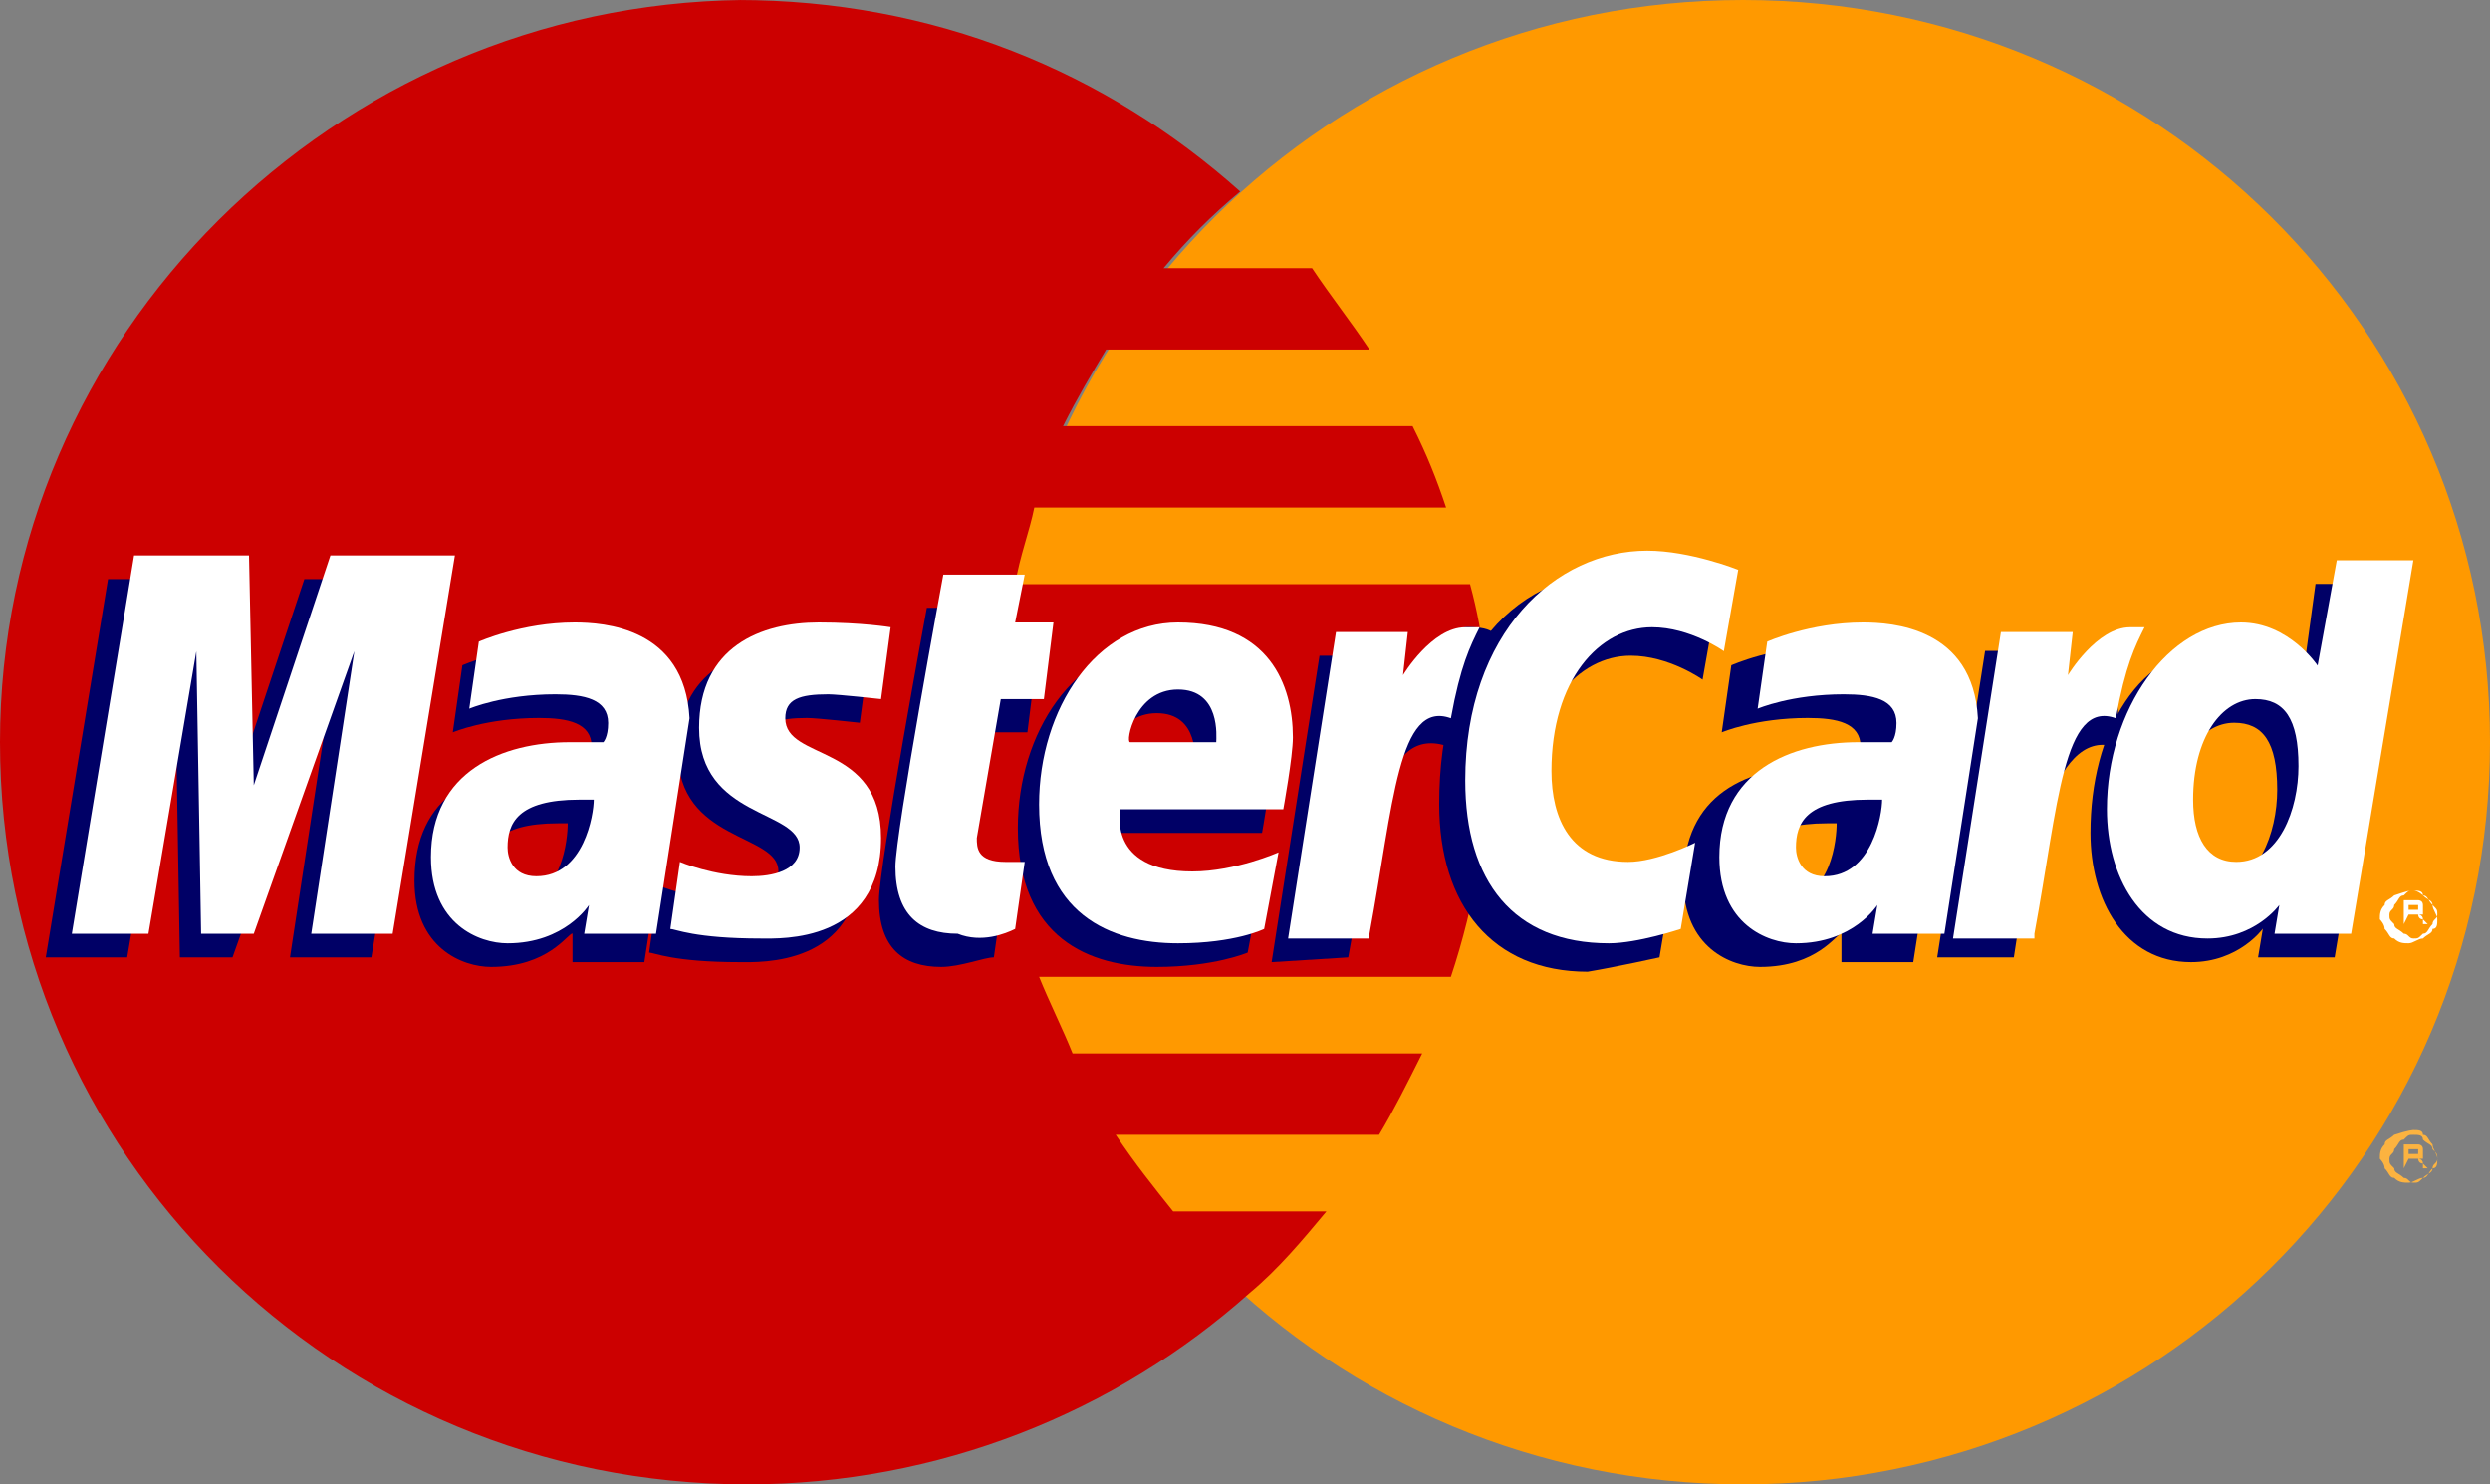 <?xml version="1.0" encoding="utf-8"?>
<!-- Generator: Adobe Illustrator 19.0.0, SVG Export Plug-In . SVG Version: 6.00 Build 0)  -->
<svg version="1.1" id="Layer_1" xmlns="http://www.w3.org/2000/svg" xmlns:xlink="http://www.w3.org/1999/xlink" x="0px" y="0px"
	 viewBox="252 6.5 52 31" style="enable-background:new 252 6.5 52 31;" xml:space="preserve">
<rect x="252" y="6.5" width="52" height="31" fill="#808080" stroke="none"/>
<style type="text/css">
	.st0{fill:#FF9900;}
	.st1{fill:#CC0000;}
	.st2{fill:#FCB340;}
	.st3{fill:#000066;}
	.st4{fill:#FFFFFF;}
</style>
<g id="layer1">
	<g id="g10305">
		<path id="path2268" class="st0" d="M304,22c0,8.6-7,15.5-15.6,15.5c-8.6,0-15.6-6.9-15.6-15.5c0,0,0,0,0,0c0-8.6,7-15.5,15.6-15.5
			C297,6.5,304,13.4,304,22C304,22,304,22,304,22z"/>
		<path id="path1350" class="st1" d="M267.5,6.5c-8.5,0.1-15.5,7-15.5,15.5c0,8.6,7,15.5,15.6,15.5c4,0,7.7-1.5,10.5-4c0,0,0,0,0,0
			h0c0.6-0.5,1.1-1.1,1.6-1.7h-3.2c-0.4-0.5-0.8-1-1.2-1.6h5.5c0.3-0.5,0.6-1.1,0.9-1.7h-7.3c-0.2-0.5-0.5-1.1-0.7-1.6h8.6
			c0.5-1.5,0.8-3.2,0.8-4.9c0-1.1-0.1-2.2-0.4-3.3h-9.5c0.1-0.6,0.3-1.1,0.4-1.6h8.6c-0.2-0.6-0.4-1.1-0.7-1.7h-7.3
			c0.3-0.6,0.6-1.1,0.9-1.6h5.5c-0.4-0.6-0.8-1.1-1.2-1.7h-3.1c0.5-0.6,1-1.1,1.6-1.6c-2.8-2.5-6.4-4-10.5-4
			C267.5,6.5,267.5,6.5,267.5,6.5z"/>
		<path id="use9412" class="st2" d="M302.4,30.1c0.1,0,0.2,0,0.2,0.1c0.1,0,0.1,0.1,0.2,0.2c0,0.1,0.1,0.2,0.1,0.3
			c0,0.1,0,0.2-0.1,0.2c0,0.1-0.1,0.1-0.2,0.2c-0.1,0-0.2,0.1-0.3,0.1c-0.1,0-0.2,0-0.3-0.1c-0.1,0-0.1-0.1-0.2-0.2
			c0-0.1-0.1-0.2-0.1-0.2c0-0.1,0-0.2,0.1-0.3c0-0.1,0.1-0.1,0.2-0.2C302.3,30.1,302.4,30.1,302.4,30.1 M302.4,30.2
			c-0.1,0-0.1,0-0.2,0.1c-0.1,0-0.1,0.1-0.2,0.2c0,0.1-0.1,0.1-0.1,0.2c0,0.1,0,0.1,0.1,0.2c0,0.1,0.1,0.1,0.2,0.2
			c0.1,0,0.1,0.1,0.2,0.1c0.1,0,0.1,0,0.2-0.1c0.1,0,0.1-0.1,0.2-0.2c0-0.1,0.1-0.1,0.1-0.2c0-0.1,0-0.1-0.1-0.2
			c0-0.1-0.1-0.1-0.2-0.2C302.6,30.2,302.5,30.2,302.4,30.2 M302.2,30.9v-0.5h0.2c0.1,0,0.1,0,0.1,0c0,0,0.1,0,0.1,0.1
			c0,0,0,0.1,0,0.1c0,0,0,0.1,0,0.1c0,0-0.1,0-0.1,0c0,0,0,0,0,0c0,0,0,0.1,0.1,0.1l0.1,0.1h-0.1l0-0.1c0-0.1-0.1-0.1-0.1-0.1
			c0,0,0,0-0.1,0h-0.1L302.2,30.9L302.2,30.9 M302.3,30.6h0.1c0.1,0,0.1,0,0.1,0c0,0,0,0,0-0.1c0,0,0,0,0,0c0,0,0,0,0,0
			c0,0,0,0-0.1,0h-0.1L302.3,30.6"/>
	</g>
	<g id="g16480">
		<g id="g13802" transform="translate(-13.744,15.994)">
			<path id="path13804" class="st3" d="M286.5,10.5l0.2-1.4c-0.1,0-0.3,0-0.4,0c-0.6,0-0.6-0.3-0.6-0.5l0.6-2.8h0.9l0.2-1.6h-0.8
				l0.2-1h-1.7c0,0-1,5.4-1,6.1c0,1,0.5,1.4,1.3,1.4C285.8,10.7,286.3,10.5,286.5,10.5z"/>
			<path id="path13806" class="st3" d="M287,7.8c0,2.3,1.5,2.9,2.9,2.9c1.2,0,1.9-0.3,1.9-0.3l0.3-1.6c0,0-1,0.4-1.9,0.4
				c-1.8,0-1.5-1.3-1.5-1.3l3.4,0c0,0,0.2-1.1,0.2-1.5c0-1.1-0.6-2.4-2.4-2.4C288.2,4,287,5.8,287,7.8z M289.9,5.4
				c0.9,0,0.8,1,0.8,1.1h-1.8C288.8,6.5,289,5.4,289.9,5.4z"/>
			<path id="path13808" class="st3" d="M300.4,10.5l0.3-1.8c0,0-0.8,0.4-1.4,0.4c-1.2,0-1.6-0.9-1.6-1.9c0-1.9,1-3,2.1-3
				c0.8,0,1.5,0.5,1.5,0.5l0.3-1.7c0,0-0.8-0.6-1.7-0.6c-2.6,0-4.1,1.8-4.1,4.9c0,2.1,1.1,3.5,3.1,3.5
				C299.5,10.7,300.4,10.5,300.4,10.5z"/>
			<path id="path13810" class="st3" d="M277.4,4c-1.1,0-2,0.4-2,0.4l-0.2,1.4c0,0,0.7-0.3,1.8-0.3c0.6,0,1.1,0.1,1.1,0.6
				c0,0.3-0.1,0.4-0.1,0.4s-0.5,0-0.7,0c-1.6,0-2.9,0.6-2.9,2.4c0,1.4,1,1.8,1.6,1.8c1.2,0,1.6-0.7,1.7-0.7l0,0.6c0,0,1.5,0,1.5,0
				l0.7-4.5C279.6,4.1,277.9,4,277.4,4z M277.6,7.7c0,0.3-0.1,1.6-1.1,1.6c-0.5,0-0.6-0.4-0.6-0.6c0-0.5,0.2-1,1.5-1
				C277.6,7.7,277.6,7.7,277.6,7.7z"/>
			<path id="path13812" class="st3" d="M281.2,10.6c0.4,0,2.5,0.1,2.5-2.1c0-2-2-1.6-2-2.5c0-0.4,0.3-0.5,0.9-0.5
				c0.2,0,1.1,0.1,1.1,0.1l0.2-1.5c0,0-0.6-0.1-1.5-0.1c-1.2,0-2.5,0.5-2.5,2.2c0,1.9,2.1,1.7,2.1,2.5c0,0.5-0.6,0.6-1,0.6
				c-0.8,0-1.5-0.3-1.5-0.3l-0.2,1.4C279.4,10.4,279.8,10.6,281.2,10.6z"/>
			<path id="path13814" class="st3" d="M314.1,2.7l-0.3,2.2c0,0-0.6-0.9-1.6-0.9c-1.8,0-2.8,1.8-2.8,3.9c0,1.4,0.7,2.7,2.1,2.7
				c1,0,1.5-0.7,1.5-0.7l-0.1,0.6h1.6l1.3-7.8L314.1,2.7z M313.3,7c0,0.9-0.4,2-1.3,2c-0.6,0-0.9-0.5-0.9-1.3c0-1.3,0.6-2.1,1.3-2.1
				C313,5.6,313.3,6,313.3,7z"/>
			<path id="path13816" class="st3" d="M268.4,10.5l1-5.9l0.1,5.9h1.1l2.1-5.9l-0.9,5.9h1.7l1.3-7.9l-2.7,0l-1.6,4.8l0-4.8h-2.5
				l-1.3,7.9L268.4,10.5L268.4,10.5z"/>
			<path id="path13818" class="st3" d="M293.9,10.5c0.5-2.7,0.7-4.9,2.1-4.4c0.2-1.1,0.7-2,0.9-2.4c0,0-0.1-0.1-0.5-0.1
				c-0.7,0-1.7,1.5-1.7,1.5l0.1-0.9h-1.5l-1,6.4L293.9,10.5L293.9,10.5z"/>
			<g id="use14699" transform="translate(845.3,0)">
				<path id="path13810_1_" class="st3" d="M-541.4,4c-1.1,0-2,0.4-2,0.4l-0.2,1.4c0,0,0.7-0.3,1.8-0.3c0.6,0,1.1,0.1,1.1,0.6
					c0,0.3-0.1,0.4-0.1,0.4s-0.5,0-0.7,0c-1.6,0-2.9,0.6-2.9,2.4c0,1.4,1,1.8,1.6,1.8c1.2,0,1.6-0.7,1.7-0.7l0,0.6h1.5l0.7-4.5
					C-539.2,4.1-540.8,4-541.4,4z M-541.2,7.7c0,0.3-0.1,1.6-1.1,1.6c-0.5,0-0.6-0.4-0.6-0.6c0-0.5,0.2-1,1.5-1
					C-541.2,7.7-541.2,7.7-541.2,7.7z"/>
			</g>
			<path id="use14701" class="st3" d="M307.8,10.5c0.3-2,0.8-4.8,2.1-4.4c0.2-1.1,0-1.1-0.4-1.1c-0.7,0-0.9,0-0.9,0l0.1-0.9h-1.5
				l-1,6.4L307.8,10.5L307.8,10.5z"/>
		</g>
		<g id="g10289">
			<path id="path4157" class="st4" d="M273.2,25.9l0.2-1.4c-0.1,0-0.3,0-0.4,0c-0.6,0-0.6-0.3-0.6-0.5l0.5-2.9h0.9l0.2-1.6h-0.8
				l0.2-1h-1.7c0,0-1,5.4-1,6.1c0,1,0.5,1.4,1.3,1.4C272.5,26.2,273,26,273.2,25.9z"/>
			<path id="path4155" class="st4" d="M273.7,23.3c0,2.3,1.5,2.9,2.9,2.9c1.2,0,1.8-0.3,1.8-0.3l0.3-1.6c0,0-0.9,0.4-1.8,0.4
				c-1.8,0-1.5-1.3-1.5-1.3h3.4c0,0,0.2-1.1,0.2-1.5c0-1.1-0.5-2.4-2.4-2.4C274.9,19.5,273.7,21.3,273.7,23.3z M276.6,20.9
				c0.9,0,0.8,1,0.8,1.1h-1.8C275.5,22,275.7,20.9,276.6,20.9z"/>
			<path id="path4151" class="st4" d="M287.1,25.9l0.3-1.8c0,0-0.8,0.4-1.4,0.4c-1.2,0-1.6-0.9-1.6-1.9c0-1.9,1-3,2.1-3
				c0.8,0,1.5,0.5,1.5,0.5l0.3-1.7c0,0-1-0.4-1.9-0.4c-1.9,0-3.8,1.7-3.8,4.8c0,2.1,1,3.4,3,3.4C286.2,26.2,287.1,25.9,287.1,25.9z"
				/>
			<path id="path4149" class="st4" d="M264,19.5c-1.1,0-2,0.4-2,0.4l-0.2,1.4c0,0,0.7-0.3,1.8-0.3c0.6,0,1.1,0.1,1.1,0.6
				c0,0.3-0.1,0.4-0.1,0.4s-0.5,0-0.7,0c-1.4,0-2.9,0.6-2.9,2.4c0,1.4,1,1.8,1.6,1.8c1.2,0,1.7-0.8,1.7-0.8l-0.1,0.6h1.5l0.7-4.5
				C266.3,19.6,264.6,19.5,264,19.5z M264.4,23.2c0,0.3-0.2,1.6-1.2,1.6c-0.5,0-0.6-0.4-0.6-0.6c0-0.5,0.2-1,1.5-1
				C264.3,23.2,264.4,23.2,264.4,23.2z"/>
			<path id="path4145" class="st4" d="M267.9,26.1c0.4,0,2.5,0.1,2.5-2.1c0-2-2-1.6-2-2.5c0-0.4,0.3-0.5,0.9-0.5
				c0.2,0,1.1,0.1,1.1,0.1l0.2-1.5c0,0-0.6-0.1-1.5-0.1c-1.2,0-2.5,0.5-2.5,2.2c0,1.9,2.1,1.7,2.1,2.5c0,0.5-0.6,0.6-1,0.6
				c-0.8,0-1.5-0.3-1.5-0.3l-0.2,1.4C266.1,25.9,266.5,26.1,267.9,26.1z"/>
			<path id="path4139" class="st4" d="M300.8,18.2l-0.4,2.2c0,0-0.6-0.9-1.6-0.9c-1.5,0-2.8,1.8-2.8,3.9c0,1.4,0.7,2.7,2.1,2.7
				c1,0,1.5-0.7,1.5-0.7l-0.1,0.6h1.6l1.3-7.8L300.8,18.2z M300,22.5c0,0.9-0.4,2-1.3,2c-0.6,0-0.9-0.5-0.9-1.3
				c0-1.3,0.6-2.1,1.3-2.1C299.7,21.1,300,21.5,300,22.5z"/>
			<path id="path4133" class="st4" d="M255.1,26l1-5.9l0.1,5.9h1.1l2.1-5.9l-0.9,5.9h1.7l1.3-7.9h-2.6l-1.6,4.8l-0.1-4.8h-2.4
				l-1.3,7.9C253.5,26,255.1,26,255.1,26z"/>
			<path id="path4131" class="st4" d="M280.6,26c0.5-2.7,0.6-4.9,1.7-4.5c0.2-1.1,0.4-1.5,0.6-1.9c0,0-0.1,0-0.3,0
				c-0.7,0-1.3,1-1.3,1l0.1-0.9h-1.5l-1,6.4H280.6z"/>
			<g id="use8523" transform="translate(847.006,0)">
				<path id="path4149_1_" class="st4" d="M-556.1,19.5c-1.1,0-2,0.4-2,0.4l-0.2,1.4c0,0,0.7-0.3,1.8-0.3c0.6,0,1.1,0.1,1.1,0.6
					c0,0.3-0.1,0.4-0.1,0.4s-0.5,0-0.7,0c-1.4,0-2.9,0.6-2.9,2.4c0,1.4,1,1.8,1.6,1.8c1.2,0,1.7-0.8,1.7-0.8l-0.1,0.6
					c0,0,1.5,0,1.5,0l0.7-4.5C-553.8,19.6-555.5,19.5-556.1,19.5z M-555.7,23.2c0,0.3-0.2,1.6-1.2,1.6c-0.5,0-0.6-0.4-0.6-0.6
					c0-0.5,0.2-1,1.5-1C-555.8,23.2-555.8,23.2-555.7,23.2z"/>
			</g>
			<g id="use8525" transform="translate(442.286,0)">
				<path id="path4131_1_" class="st4" d="M-147.8,26c0.5-2.7,0.6-4.9,1.7-4.5c0.2-1.1,0.4-1.5,0.6-1.9c0,0-0.1,0-0.3,0
					c-0.7,0-1.3,1-1.3,1l0.1-0.9h-1.5l-1,6.4H-147.8z"/>
			</g>
			<path id="text9407" class="st4" d="M302.4,25.1c0.1,0,0.2,0,0.2,0.1c0.1,0,0.1,0.1,0.2,0.2c0,0.1,0.1,0.2,0.1,0.3
				c0,0.1,0,0.2-0.1,0.2c0,0.1-0.1,0.1-0.2,0.2c-0.1,0-0.2,0.1-0.3,0.1c-0.1,0-0.2,0-0.3-0.1c-0.1,0-0.1-0.1-0.2-0.2
				c0-0.1-0.1-0.2-0.1-0.2c0-0.1,0-0.2,0.1-0.3c0-0.1,0.1-0.1,0.2-0.2C302.3,25.1,302.3,25.1,302.4,25.1 M302.4,25.1
				c-0.1,0-0.1,0-0.2,0.1c-0.1,0-0.1,0.1-0.2,0.2c0,0.1-0.1,0.1-0.1,0.2s0,0.1,0.1,0.2c0,0.1,0.1,0.1,0.2,0.2c0.1,0,0.1,0.1,0.2,0.1
				c0.1,0,0.1,0,0.2-0.1c0.1,0,0.1-0.1,0.2-0.2c0-0.1,0.1-0.1,0.1-0.2s0-0.1-0.1-0.2c0-0.1-0.1-0.1-0.2-0.2
				C302.6,25.2,302.5,25.1,302.4,25.1 M302.2,25.8v-0.5h0.2c0.1,0,0.1,0,0.1,0c0,0,0.1,0,0.1,0.1c0,0,0,0.1,0,0.1c0,0,0,0.1,0,0.1
				c0,0-0.1,0-0.1,0c0,0,0,0,0,0c0,0,0,0.1,0.1,0.1l0.1,0.1h-0.1l0-0.1c0-0.1-0.1-0.1-0.1-0.1c0,0,0,0-0.1,0h-0.1L302.2,25.8
				L302.2,25.8 M302.3,25.5h0.1c0.1,0,0.1,0,0.1,0c0,0,0,0,0-0.1c0,0,0,0,0,0c0,0,0,0,0,0c0,0,0,0-0.1,0h-0.1L302.3,25.5"/>
		</g>
	</g>
</g>
</svg>
